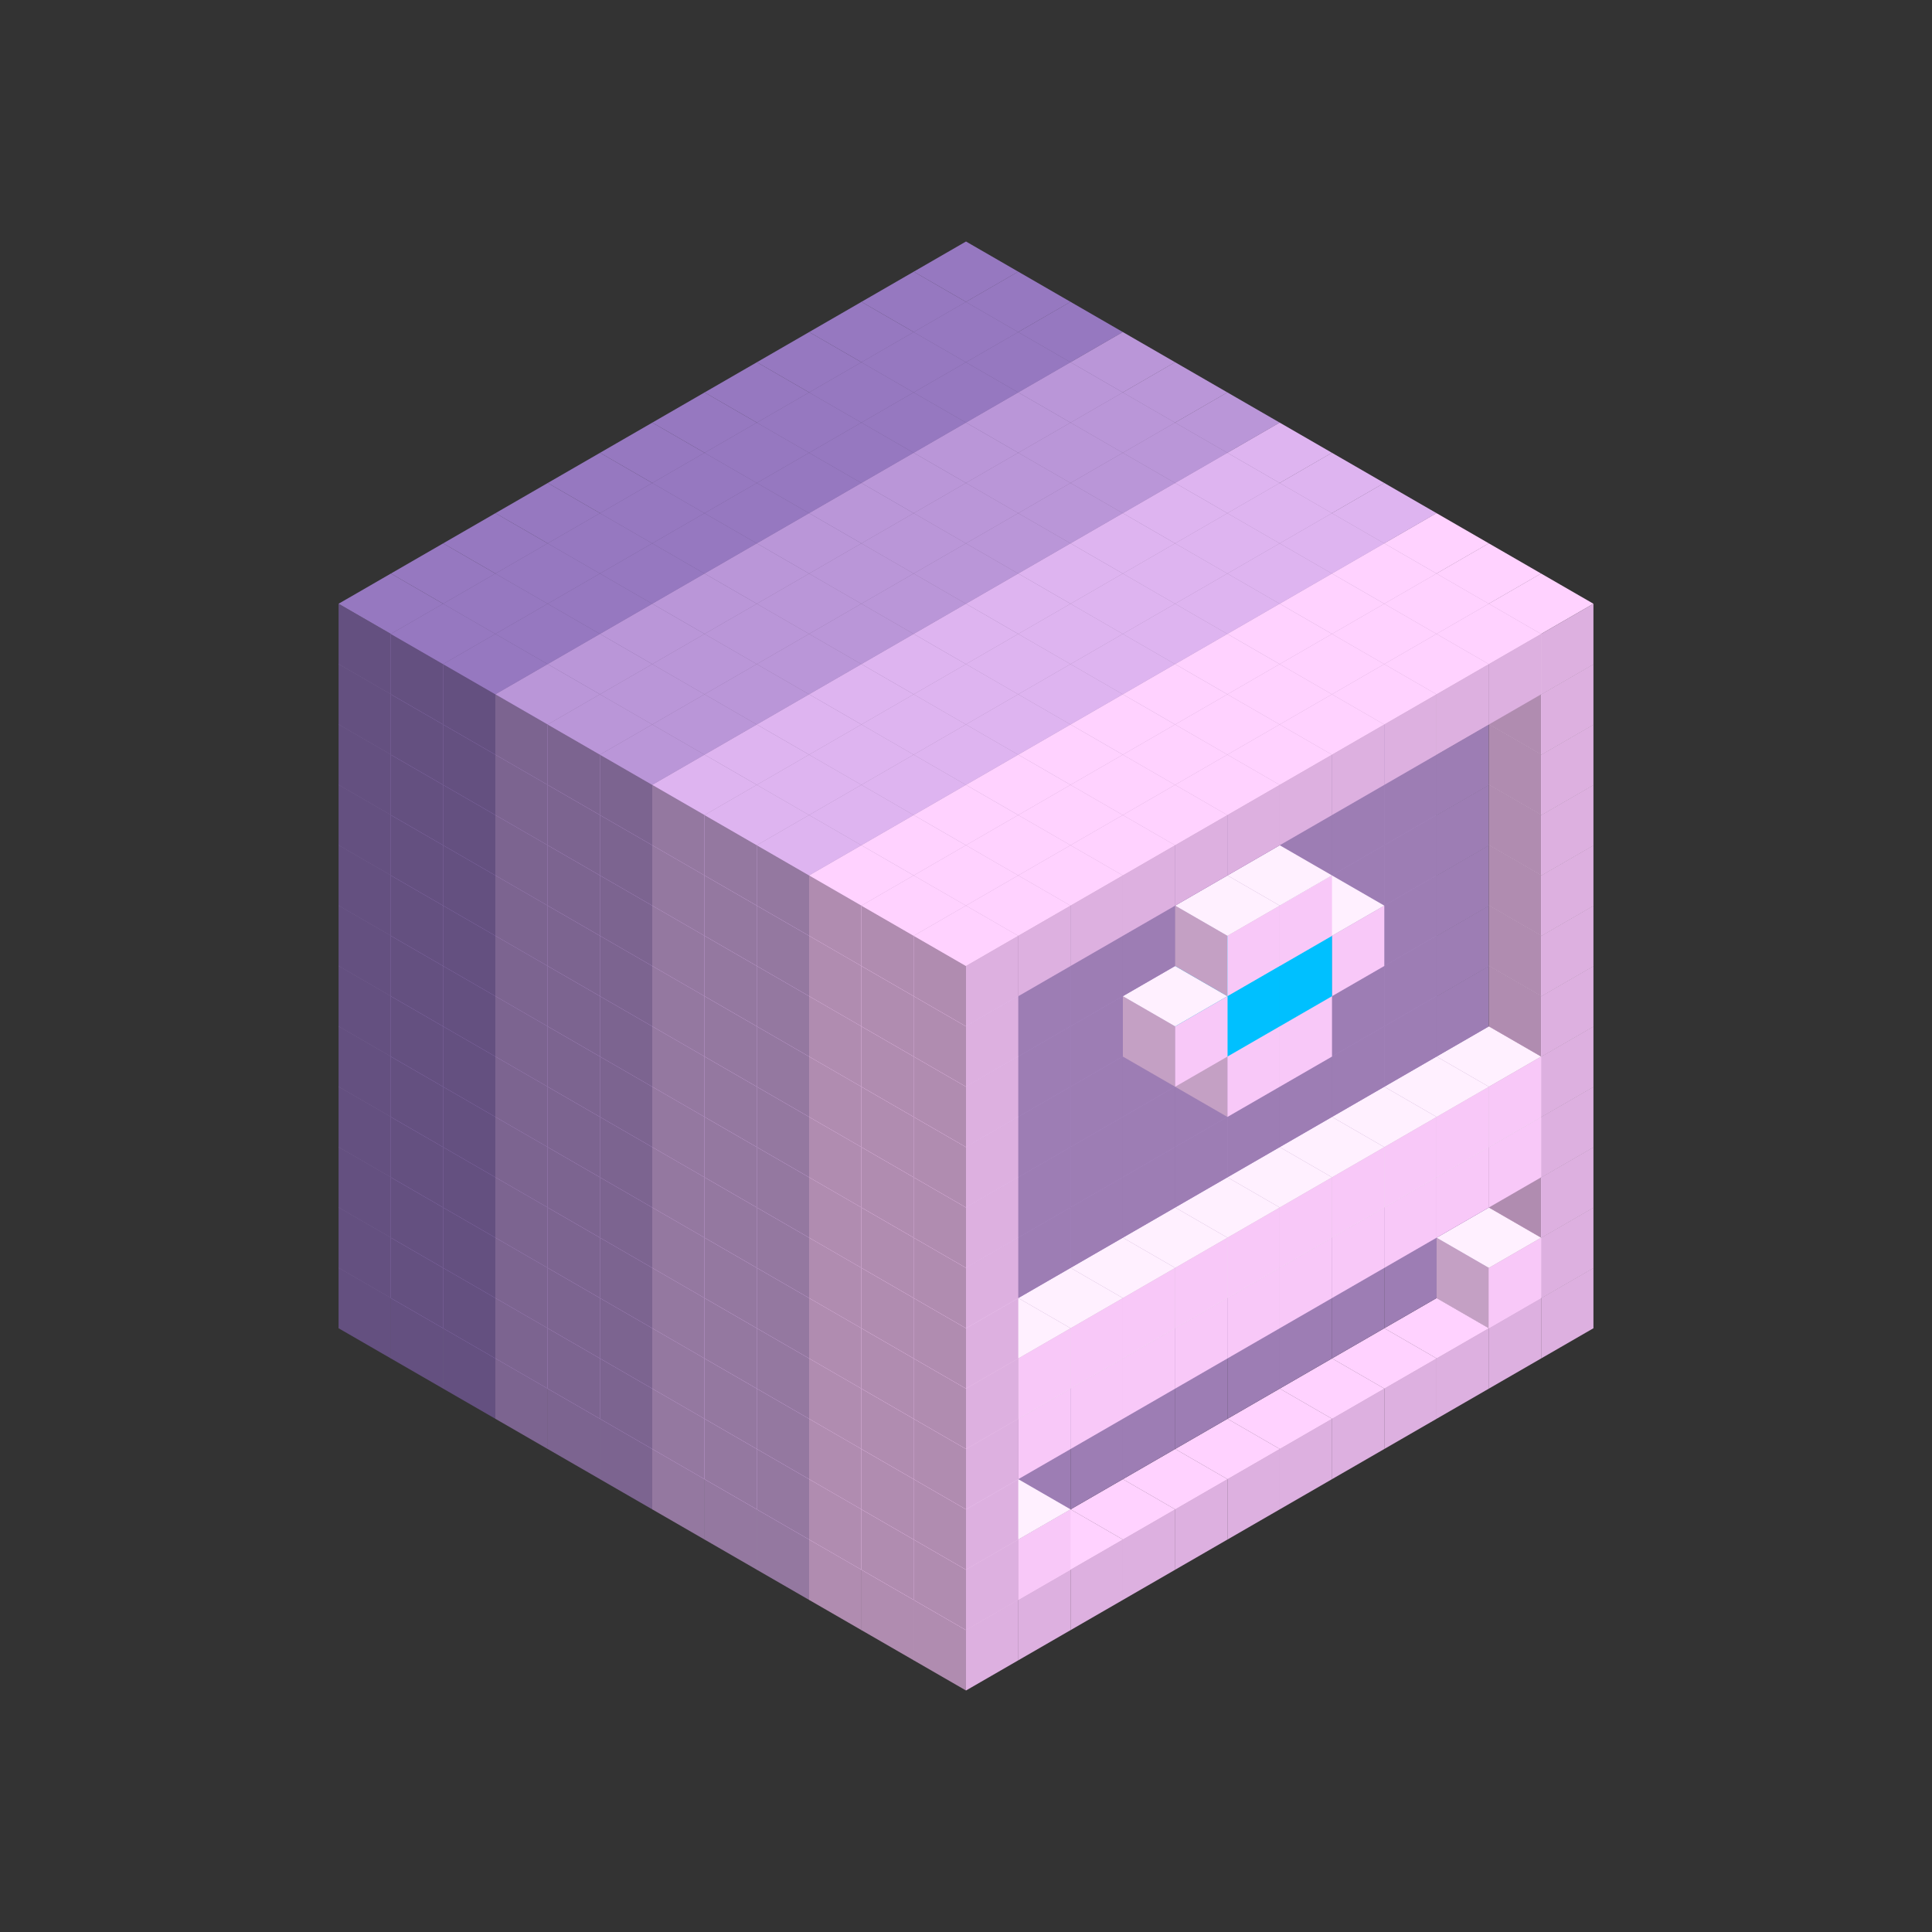 
<svg width='600' height='600' viewBox='4436371 5550000 3200000 3200000' xmlns='http://www.w3.org/2000/svg' xmlns:xlink='http://www.w3.org/1999/xlink'>
<rect x="4436371" y="5550000" width="3200000" height="3200000" fill="#333333" stroke="none"/>
<use xlink:href='#v-0x00000081-6' transform='translate(983738,3600000)'/>
<use xlink:href='#v-0x00000081-6' transform='translate(1070341,3650000)'/>
<use xlink:href='#v-0x00000081-6' transform='translate(1156944,3700000)'/>
<use xlink:href='#v-0x00000081-2' transform='translate(1243547,3750000)'/>
<use xlink:href='#v-0x00000081-2' transform='translate(1330150,3800000)'/>
<use xlink:href='#v-0x00000081-2' transform='translate(1416753,3850000)'/>
<use xlink:href='#v-0x00000081-5' transform='translate(1503356,3900000)'/>
<use xlink:href='#v-0x00000081-5' transform='translate(1589959,3950000)'/>
<use xlink:href='#v-0x00000081-5' transform='translate(1676562,4000000)'/>
<use xlink:href='#v-0x00000081-4' transform='translate(1763165,4050000)'/>
<use xlink:href='#v-0x00000081-4' transform='translate(1849768,4100000)'/>
<use xlink:href='#v-0x00000081-4' transform='translate(2889004,3600000)'/>
<use xlink:href='#v-0x00000081-4' transform='translate(2802401,3650000)'/>
<use xlink:href='#v-0x00000081-4' transform='translate(2715798,3700000)'/>
<use xlink:href='#v-0x00000081-4' transform='translate(2629195,3750000)'/>
<use xlink:href='#v-0x00000081-4' transform='translate(2542592,3800000)'/>
<use xlink:href='#v-0x00000081-4' transform='translate(2455989,3850000)'/>
<use xlink:href='#v-0x00000081-4' transform='translate(2369386,3900000)'/>
<use xlink:href='#v-0x00000081-4' transform='translate(2282783,3950000)'/>
<use xlink:href='#v-0x00000081-4' transform='translate(2196180,4000000)'/>
<use xlink:href='#v-0x00000081-4' transform='translate(2109577,4050000)'/>
<use xlink:href='#v-0x00000081-4' transform='translate(2022974,4100000)'/>
<use xlink:href='#v-0x00000081-4' transform='translate(1936371,4150000)'/>
<use xlink:href='#v-0x00000081-6' transform='translate(983738,3500000)'/>
<use xlink:href='#v-0x00000081-6' transform='translate(1070341,3550000)'/>
<use xlink:href='#v-0x00000081-6' transform='translate(1156944,3600000)'/>
<use xlink:href='#v-0x00000081-2' transform='translate(1243547,3650000)'/>
<use xlink:href='#v-0x00000081-2' transform='translate(1330150,3700000)'/>
<use xlink:href='#v-0x00000081-2' transform='translate(1416753,3750000)'/>
<use xlink:href='#v-0x00000081-5' transform='translate(1503356,3800000)'/>
<use xlink:href='#v-0x00000081-5' transform='translate(1589959,3850000)'/>
<use xlink:href='#v-0x00000081-5' transform='translate(1676562,3900000)'/>
<use xlink:href='#v-0x00000081-4' transform='translate(1763165,3950000)'/>
<use xlink:href='#v-0x00000081-2' transform='translate(2715798,3500000)'/>
<use xlink:href='#v-0x00000081-2' transform='translate(2629195,3550000)'/>
<use xlink:href='#v-0x00000081-2' transform='translate(2542592,3600000)'/>
<use xlink:href='#v-0x00000081-2' transform='translate(2455989,3650000)'/>
<use xlink:href='#v-0x00000081-2' transform='translate(2369386,3700000)'/>
<use xlink:href='#v-0x00000081-2' transform='translate(2282783,3750000)'/>
<use xlink:href='#v-0x00000081-2' transform='translate(2196180,3800000)'/>
<use xlink:href='#v-0x00000081-2' transform='translate(2109577,3850000)'/>
<use xlink:href='#v-0x00000081-2' transform='translate(2022974,3900000)'/>
<use xlink:href='#v-0x00000081-2' transform='translate(1936371,3950000)'/>
<use xlink:href='#v-0x00000081-4' transform='translate(1849768,4000000)'/>
<use xlink:href='#v-0x00000081-4' transform='translate(2889004,3500000)'/>
<use xlink:href='#v-0x00000081-1' transform='translate(2802401,3550000)'/>
<use xlink:href='#v-0x00000081-1' transform='translate(2022974,4000000)'/>
<use xlink:href='#v-0x00000081-4' transform='translate(1936371,4050000)'/>
<use xlink:href='#v-0x00000081-6' transform='translate(983738,3400000)'/>
<use xlink:href='#v-0x00000081-6' transform='translate(1070341,3450000)'/>
<use xlink:href='#v-0x00000081-6' transform='translate(1156944,3500000)'/>
<use xlink:href='#v-0x00000081-2' transform='translate(1243547,3550000)'/>
<use xlink:href='#v-0x00000081-2' transform='translate(1330150,3600000)'/>
<use xlink:href='#v-0x00000081-2' transform='translate(1416753,3650000)'/>
<use xlink:href='#v-0x00000081-5' transform='translate(1503356,3700000)'/>
<use xlink:href='#v-0x00000081-5' transform='translate(1589959,3750000)'/>
<use xlink:href='#v-0x00000081-5' transform='translate(1676562,3800000)'/>
<use xlink:href='#v-0x00000081-4' transform='translate(1763165,3850000)'/>
<use xlink:href='#v-0x00000081-2' transform='translate(2715798,3400000)'/>
<use xlink:href='#v-0x00000081-2' transform='translate(2629195,3450000)'/>
<use xlink:href='#v-0x00000081-2' transform='translate(2542592,3500000)'/>
<use xlink:href='#v-0x00000081-2' transform='translate(2455989,3550000)'/>
<use xlink:href='#v-0x00000081-2' transform='translate(2369386,3600000)'/>
<use xlink:href='#v-0x00000081-2' transform='translate(2282783,3650000)'/>
<use xlink:href='#v-0x00000081-2' transform='translate(2196180,3700000)'/>
<use xlink:href='#v-0x00000081-2' transform='translate(2109577,3750000)'/>
<use xlink:href='#v-0x00000081-2' transform='translate(2022974,3800000)'/>
<use xlink:href='#v-0x00000081-2' transform='translate(1936371,3850000)'/>
<use xlink:href='#v-0x00000081-4' transform='translate(1849768,3900000)'/>
<use xlink:href='#v-0x00000081-4' transform='translate(2889004,3400000)'/>
<use xlink:href='#v-0x00000081-4' transform='translate(1936371,3950000)'/>
<use xlink:href='#v-0x00000081-6' transform='translate(983738,3300000)'/>
<use xlink:href='#v-0x00000081-6' transform='translate(1070341,3350000)'/>
<use xlink:href='#v-0x00000081-6' transform='translate(1156944,3400000)'/>
<use xlink:href='#v-0x00000081-2' transform='translate(1243547,3450000)'/>
<use xlink:href='#v-0x00000081-2' transform='translate(1330150,3500000)'/>
<use xlink:href='#v-0x00000081-2' transform='translate(1416753,3550000)'/>
<use xlink:href='#v-0x00000081-5' transform='translate(1503356,3600000)'/>
<use xlink:href='#v-0x00000081-5' transform='translate(1589959,3650000)'/>
<use xlink:href='#v-0x00000081-5' transform='translate(1676562,3700000)'/>
<use xlink:href='#v-0x00000081-4' transform='translate(1763165,3750000)'/>
<use xlink:href='#v-0x00000081-2' transform='translate(2715798,3300000)'/>
<use xlink:href='#v-0x00000081-2' transform='translate(2629195,3350000)'/>
<use xlink:href='#v-0x00000081-2' transform='translate(2542592,3400000)'/>
<use xlink:href='#v-0x00000081-2' transform='translate(2455989,3450000)'/>
<use xlink:href='#v-0x00000081-2' transform='translate(2369386,3500000)'/>
<use xlink:href='#v-0x00000081-2' transform='translate(2282783,3550000)'/>
<use xlink:href='#v-0x00000081-2' transform='translate(2196180,3600000)'/>
<use xlink:href='#v-0x00000081-2' transform='translate(2109577,3650000)'/>
<use xlink:href='#v-0x00000081-2' transform='translate(2022974,3700000)'/>
<use xlink:href='#v-0x00000081-2' transform='translate(1936371,3750000)'/>
<use xlink:href='#v-0x00000081-4' transform='translate(1849768,3800000)'/>
<use xlink:href='#v-0x00000081-4' transform='translate(2889004,3300000)'/>
<use xlink:href='#v-0x00000081-1' transform='translate(2802401,3350000)'/>
<use xlink:href='#v-0x00000081-1' transform='translate(2715798,3400000)'/>
<use xlink:href='#v-0x00000081-1' transform='translate(2629195,3450000)'/>
<use xlink:href='#v-0x00000081-1' transform='translate(2542592,3500000)'/>
<use xlink:href='#v-0x00000081-1' transform='translate(2455989,3550000)'/>
<use xlink:href='#v-0x00000081-1' transform='translate(2369386,3600000)'/>
<use xlink:href='#v-0x00000081-1' transform='translate(2282783,3650000)'/>
<use xlink:href='#v-0x00000081-1' transform='translate(2196180,3700000)'/>
<use xlink:href='#v-0x00000081-1' transform='translate(2109577,3750000)'/>
<use xlink:href='#v-0x00000081-1' transform='translate(2022974,3800000)'/>
<use xlink:href='#v-0x00000081-4' transform='translate(1936371,3850000)'/>
<use xlink:href='#v-0x00000081-6' transform='translate(983738,3200000)'/>
<use xlink:href='#v-0x00000081-6' transform='translate(1070341,3250000)'/>
<use xlink:href='#v-0x00000081-6' transform='translate(1156944,3300000)'/>
<use xlink:href='#v-0x00000081-2' transform='translate(1243547,3350000)'/>
<use xlink:href='#v-0x00000081-2' transform='translate(1330150,3400000)'/>
<use xlink:href='#v-0x00000081-2' transform='translate(1416753,3450000)'/>
<use xlink:href='#v-0x00000081-5' transform='translate(1503356,3500000)'/>
<use xlink:href='#v-0x00000081-5' transform='translate(1589959,3550000)'/>
<use xlink:href='#v-0x00000081-5' transform='translate(1676562,3600000)'/>
<use xlink:href='#v-0x00000081-4' transform='translate(1763165,3650000)'/>
<use xlink:href='#v-0x00000081-2' transform='translate(2715798,3200000)'/>
<use xlink:href='#v-0x00000081-2' transform='translate(2629195,3250000)'/>
<use xlink:href='#v-0x00000081-2' transform='translate(2542592,3300000)'/>
<use xlink:href='#v-0x00000081-2' transform='translate(2455989,3350000)'/>
<use xlink:href='#v-0x00000081-2' transform='translate(2369386,3400000)'/>
<use xlink:href='#v-0x00000081-2' transform='translate(2282783,3450000)'/>
<use xlink:href='#v-0x00000081-2' transform='translate(2196180,3500000)'/>
<use xlink:href='#v-0x00000081-2' transform='translate(2109577,3550000)'/>
<use xlink:href='#v-0x00000081-2' transform='translate(2022974,3600000)'/>
<use xlink:href='#v-0x00000081-2' transform='translate(1936371,3650000)'/>
<use xlink:href='#v-0x00000081-4' transform='translate(1849768,3700000)'/>
<use xlink:href='#v-0x00000081-4' transform='translate(2889004,3200000)'/>
<use xlink:href='#v-0x00000081-1' transform='translate(2802401,3250000)'/>
<use xlink:href='#v-0x00000081-1' transform='translate(2715798,3300000)'/>
<use xlink:href='#v-0x00000081-1' transform='translate(2629195,3350000)'/>
<use xlink:href='#v-0x00000081-1' transform='translate(2542592,3400000)'/>
<use xlink:href='#v-0x00000081-1' transform='translate(2455989,3450000)'/>
<use xlink:href='#v-0x00000081-1' transform='translate(2369386,3500000)'/>
<use xlink:href='#v-0x00000081-1' transform='translate(2282783,3550000)'/>
<use xlink:href='#v-0x00000081-1' transform='translate(2196180,3600000)'/>
<use xlink:href='#v-0x00000081-1' transform='translate(2109577,3650000)'/>
<use xlink:href='#v-0x00000081-1' transform='translate(2022974,3700000)'/>
<use xlink:href='#v-0x00000081-4' transform='translate(1936371,3750000)'/>
<use xlink:href='#v-0x00000081-6' transform='translate(983738,3100000)'/>
<use xlink:href='#v-0x00000081-6' transform='translate(1070341,3150000)'/>
<use xlink:href='#v-0x00000081-6' transform='translate(1156944,3200000)'/>
<use xlink:href='#v-0x00000081-2' transform='translate(1243547,3250000)'/>
<use xlink:href='#v-0x00000081-2' transform='translate(1330150,3300000)'/>
<use xlink:href='#v-0x00000081-2' transform='translate(1416753,3350000)'/>
<use xlink:href='#v-0x00000081-5' transform='translate(1503356,3400000)'/>
<use xlink:href='#v-0x00000081-5' transform='translate(1589959,3450000)'/>
<use xlink:href='#v-0x00000081-5' transform='translate(1676562,3500000)'/>
<use xlink:href='#v-0x00000081-4' transform='translate(1763165,3550000)'/>
<use xlink:href='#v-0x00000081-2' transform='translate(2715798,3100000)'/>
<use xlink:href='#v-0x00000081-2' transform='translate(2629195,3150000)'/>
<use xlink:href='#v-0x00000081-2' transform='translate(2542592,3200000)'/>
<use xlink:href='#v-0x00000081-2' transform='translate(2455989,3250000)'/>
<use xlink:href='#v-0x00000081-2' transform='translate(2369386,3300000)'/>
<use xlink:href='#v-0x00000081-2' transform='translate(2282783,3350000)'/>
<use xlink:href='#v-0x00000081-2' transform='translate(2196180,3400000)'/>
<use xlink:href='#v-0x00000081-2' transform='translate(2109577,3450000)'/>
<use xlink:href='#v-0x00000081-2' transform='translate(2022974,3500000)'/>
<use xlink:href='#v-0x00000081-2' transform='translate(1936371,3550000)'/>
<use xlink:href='#v-0x00000081-4' transform='translate(1849768,3600000)'/>
<use xlink:href='#v-0x00000081-4' transform='translate(2889004,3100000)'/>
<use xlink:href='#v-0x00000081-4' transform='translate(1936371,3650000)'/>
<use xlink:href='#v-0x00000081-6' transform='translate(983738,3000000)'/>
<use xlink:href='#v-0x00000081-6' transform='translate(1070341,3050000)'/>
<use xlink:href='#v-0x00000081-6' transform='translate(1156944,3100000)'/>
<use xlink:href='#v-0x00000081-2' transform='translate(1243547,3150000)'/>
<use xlink:href='#v-0x00000081-2' transform='translate(1330150,3200000)'/>
<use xlink:href='#v-0x00000081-2' transform='translate(1416753,3250000)'/>
<use xlink:href='#v-0x00000081-5' transform='translate(1503356,3300000)'/>
<use xlink:href='#v-0x00000081-5' transform='translate(1589959,3350000)'/>
<use xlink:href='#v-0x00000081-5' transform='translate(1676562,3400000)'/>
<use xlink:href='#v-0x00000081-4' transform='translate(1763165,3450000)'/>
<use xlink:href='#v-0x00000081-2' transform='translate(2715798,3000000)'/>
<use xlink:href='#v-0x00000081-2' transform='translate(2629195,3050000)'/>
<use xlink:href='#v-0x00000081-2' transform='translate(2542592,3100000)'/>
<use xlink:href='#v-0x00000081-2' transform='translate(2455989,3150000)'/>
<use xlink:href='#v-0x00000081-2' transform='translate(2369386,3200000)'/>
<use xlink:href='#v-0x00000081-2' transform='translate(2282783,3250000)'/>
<use xlink:href='#v-0x00000081-2' transform='translate(2196180,3300000)'/>
<use xlink:href='#v-0x00000081-2' transform='translate(2109577,3350000)'/>
<use xlink:href='#v-0x00000081-2' transform='translate(2022974,3400000)'/>
<use xlink:href='#v-0x00000081-2' transform='translate(1936371,3450000)'/>
<use xlink:href='#v-0x00000081-4' transform='translate(1849768,3500000)'/>
<use xlink:href='#v-0x00000081-4' transform='translate(2889004,3000000)'/>
<use xlink:href='#v-0x00000081-4' transform='translate(1936371,3550000)'/>
<use xlink:href='#v-0x00000081-6' transform='translate(983738,2900000)'/>
<use xlink:href='#v-0x00000081-6' transform='translate(1070341,2950000)'/>
<use xlink:href='#v-0x00000081-6' transform='translate(1156944,3000000)'/>
<use xlink:href='#v-0x00000081-2' transform='translate(1243547,3050000)'/>
<use xlink:href='#v-0x00000081-2' transform='translate(1330150,3100000)'/>
<use xlink:href='#v-0x00000081-2' transform='translate(1416753,3150000)'/>
<use xlink:href='#v-0x00000081-5' transform='translate(1503356,3200000)'/>
<use xlink:href='#v-0x00000081-5' transform='translate(1589959,3250000)'/>
<use xlink:href='#v-0x00000081-5' transform='translate(1676562,3300000)'/>
<use xlink:href='#v-0x00000081-4' transform='translate(1763165,3350000)'/>
<use xlink:href='#v-0x00000081-2' transform='translate(2715798,2900000)'/>
<use xlink:href='#v-0x00000081-2' transform='translate(2629195,2950000)'/>
<use xlink:href='#v-0x00000081-2' transform='translate(2542592,3000000)'/>
<use xlink:href='#v-0x00000081-2' transform='translate(2455989,3050000)'/>
<use xlink:href='#v-0x00000081-2' transform='translate(2369386,3100000)'/>
<use xlink:href='#v-0x00000081-2' transform='translate(2282783,3150000)'/>
<use xlink:href='#v-0x00000081-2' transform='translate(2196180,3200000)'/>
<use xlink:href='#v-0x00000081-2' transform='translate(2109577,3250000)'/>
<use xlink:href='#v-0x00000081-2' transform='translate(2022974,3300000)'/>
<use xlink:href='#v-0x00000081-2' transform='translate(1936371,3350000)'/>
<use xlink:href='#v-0x00000081-4' transform='translate(1849768,3400000)'/>
<use xlink:href='#v-0x00000081-4' transform='translate(2889004,2900000)'/>
<use xlink:href='#v-0x00000081-1' transform='translate(2455989,3150000)'/>
<use xlink:href='#v-0x00000081-1' transform='translate(2369386,3200000)'/>
<use xlink:href='#v-0x00000081-4' transform='translate(1936371,3450000)'/>
<use xlink:href='#v-0x00000081-6' transform='translate(983738,2800000)'/>
<use xlink:href='#v-0x00000081-6' transform='translate(1070341,2850000)'/>
<use xlink:href='#v-0x00000081-6' transform='translate(1156944,2900000)'/>
<use xlink:href='#v-0x00000081-2' transform='translate(1243547,2950000)'/>
<use xlink:href='#v-0x00000081-2' transform='translate(1330150,3000000)'/>
<use xlink:href='#v-0x00000081-2' transform='translate(1416753,3050000)'/>
<use xlink:href='#v-0x00000081-5' transform='translate(1503356,3100000)'/>
<use xlink:href='#v-0x00000081-5' transform='translate(1589959,3150000)'/>
<use xlink:href='#v-0x00000081-5' transform='translate(1676562,3200000)'/>
<use xlink:href='#v-0x00000081-4' transform='translate(1763165,3250000)'/>
<use xlink:href='#v-0x00000081-2' transform='translate(2715798,2800000)'/>
<use xlink:href='#v-0x00000081-2' transform='translate(2629195,2850000)'/>
<use xlink:href='#v-0x00000081-2' transform='translate(2542592,2900000)'/>
<use xlink:href='#v-0x00000081-2' transform='translate(2455989,2950000)'/>
<use xlink:href='#v-0x00000081-2' transform='translate(2369386,3000000)'/>
<use xlink:href='#v-0x00000081-2' transform='translate(2282783,3050000)'/>
<use xlink:href='#v-0x00000081-2' transform='translate(2196180,3100000)'/>
<use xlink:href='#v-0x00000081-2' transform='translate(2109577,3150000)'/>
<use xlink:href='#v-0x00000081-2' transform='translate(2022974,3200000)'/>
<use xlink:href='#v-0x00000081-2' transform='translate(1936371,3250000)'/>
<use xlink:href='#v-0x00000081-4' transform='translate(1849768,3300000)'/>
<use xlink:href='#v-0x00000081-4' transform='translate(2889004,2800000)'/>
<use xlink:href='#v-0x00000081-1' transform='translate(2542592,3000000)'/>
<use xlink:href='#v-0x00000081-3' transform='translate(2455989,3050000)'/>
<use xlink:href='#v-0x00000081-3' transform='translate(2369386,3100000)'/>
<use xlink:href='#v-0x00000081-1' transform='translate(2282783,3150000)'/>
<use xlink:href='#v-0x00000081-4' transform='translate(1936371,3350000)'/>
<use xlink:href='#v-0x00000081-6' transform='translate(983738,2700000)'/>
<use xlink:href='#v-0x00000081-6' transform='translate(1070341,2750000)'/>
<use xlink:href='#v-0x00000081-6' transform='translate(1156944,2800000)'/>
<use xlink:href='#v-0x00000081-2' transform='translate(1243547,2850000)'/>
<use xlink:href='#v-0x00000081-2' transform='translate(1330150,2900000)'/>
<use xlink:href='#v-0x00000081-2' transform='translate(1416753,2950000)'/>
<use xlink:href='#v-0x00000081-5' transform='translate(1503356,3000000)'/>
<use xlink:href='#v-0x00000081-5' transform='translate(1589959,3050000)'/>
<use xlink:href='#v-0x00000081-5' transform='translate(1676562,3100000)'/>
<use xlink:href='#v-0x00000081-4' transform='translate(1763165,3150000)'/>
<use xlink:href='#v-0x00000081-2' transform='translate(2715798,2700000)'/>
<use xlink:href='#v-0x00000081-2' transform='translate(2629195,2750000)'/>
<use xlink:href='#v-0x00000081-2' transform='translate(2542592,2800000)'/>
<use xlink:href='#v-0x00000081-2' transform='translate(2455989,2850000)'/>
<use xlink:href='#v-0x00000081-2' transform='translate(2369386,2900000)'/>
<use xlink:href='#v-0x00000081-2' transform='translate(2282783,2950000)'/>
<use xlink:href='#v-0x00000081-2' transform='translate(2196180,3000000)'/>
<use xlink:href='#v-0x00000081-2' transform='translate(2109577,3050000)'/>
<use xlink:href='#v-0x00000081-2' transform='translate(2022974,3100000)'/>
<use xlink:href='#v-0x00000081-2' transform='translate(1936371,3150000)'/>
<use xlink:href='#v-0x00000081-4' transform='translate(1849768,3200000)'/>
<use xlink:href='#v-0x00000081-4' transform='translate(2889004,2700000)'/>
<use xlink:href='#v-0x00000081-1' transform='translate(2455989,2950000)'/>
<use xlink:href='#v-0x00000081-1' transform='translate(2369386,3000000)'/>
<use xlink:href='#v-0x00000081-4' transform='translate(1936371,3250000)'/>
<use xlink:href='#v-0x00000081-6' transform='translate(983738,2600000)'/>
<use xlink:href='#v-0x00000081-6' transform='translate(1070341,2650000)'/>
<use xlink:href='#v-0x00000081-6' transform='translate(1156944,2700000)'/>
<use xlink:href='#v-0x00000081-2' transform='translate(1243547,2750000)'/>
<use xlink:href='#v-0x00000081-2' transform='translate(1330150,2800000)'/>
<use xlink:href='#v-0x00000081-2' transform='translate(1416753,2850000)'/>
<use xlink:href='#v-0x00000081-5' transform='translate(1503356,2900000)'/>
<use xlink:href='#v-0x00000081-5' transform='translate(1589959,2950000)'/>
<use xlink:href='#v-0x00000081-5' transform='translate(1676562,3000000)'/>
<use xlink:href='#v-0x00000081-4' transform='translate(1763165,3050000)'/>
<use xlink:href='#v-0x00000081-2' transform='translate(2715798,2600000)'/>
<use xlink:href='#v-0x00000081-2' transform='translate(2629195,2650000)'/>
<use xlink:href='#v-0x00000081-2' transform='translate(2542592,2700000)'/>
<use xlink:href='#v-0x00000081-2' transform='translate(2455989,2750000)'/>
<use xlink:href='#v-0x00000081-2' transform='translate(2369386,2800000)'/>
<use xlink:href='#v-0x00000081-2' transform='translate(2282783,2850000)'/>
<use xlink:href='#v-0x00000081-2' transform='translate(2196180,2900000)'/>
<use xlink:href='#v-0x00000081-2' transform='translate(2109577,2950000)'/>
<use xlink:href='#v-0x00000081-2' transform='translate(2022974,3000000)'/>
<use xlink:href='#v-0x00000081-2' transform='translate(1936371,3050000)'/>
<use xlink:href='#v-0x00000081-4' transform='translate(1849768,3100000)'/>
<use xlink:href='#v-0x00000081-4' transform='translate(2889004,2600000)'/>
<use xlink:href='#v-0x00000081-4' transform='translate(1936371,3150000)'/>
<use xlink:href='#v-0x00000081-6' transform='translate(1936371,1950000)'/>
<use xlink:href='#v-0x00000081-6' transform='translate(1849768,2000000)'/>
<use xlink:href='#v-0x00000081-6' transform='translate(1763165,2050000)'/>
<use xlink:href='#v-0x00000081-6' transform='translate(1676562,2100000)'/>
<use xlink:href='#v-0x00000081-6' transform='translate(1589959,2150000)'/>
<use xlink:href='#v-0x00000081-6' transform='translate(1503356,2200000)'/>
<use xlink:href='#v-0x00000081-6' transform='translate(1416753,2250000)'/>
<use xlink:href='#v-0x00000081-6' transform='translate(1330150,2300000)'/>
<use xlink:href='#v-0x00000081-6' transform='translate(1243547,2350000)'/>
<use xlink:href='#v-0x00000081-6' transform='translate(1156944,2400000)'/>
<use xlink:href='#v-0x00000081-6' transform='translate(1070341,2450000)'/>
<use xlink:href='#v-0x00000081-6' transform='translate(983738,2500000)'/>
<use xlink:href='#v-0x00000081-6' transform='translate(2022974,2000000)'/>
<use xlink:href='#v-0x00000081-6' transform='translate(1936371,2050000)'/>
<use xlink:href='#v-0x00000081-6' transform='translate(1849768,2100000)'/>
<use xlink:href='#v-0x00000081-6' transform='translate(1763165,2150000)'/>
<use xlink:href='#v-0x00000081-6' transform='translate(1676562,2200000)'/>
<use xlink:href='#v-0x00000081-6' transform='translate(1589959,2250000)'/>
<use xlink:href='#v-0x00000081-6' transform='translate(1503356,2300000)'/>
<use xlink:href='#v-0x00000081-6' transform='translate(1416753,2350000)'/>
<use xlink:href='#v-0x00000081-6' transform='translate(1330150,2400000)'/>
<use xlink:href='#v-0x00000081-6' transform='translate(1243547,2450000)'/>
<use xlink:href='#v-0x00000081-6' transform='translate(1156944,2500000)'/>
<use xlink:href='#v-0x00000081-6' transform='translate(1070341,2550000)'/>
<use xlink:href='#v-0x00000081-6' transform='translate(2109577,2050000)'/>
<use xlink:href='#v-0x00000081-6' transform='translate(2022974,2100000)'/>
<use xlink:href='#v-0x00000081-6' transform='translate(1936371,2150000)'/>
<use xlink:href='#v-0x00000081-6' transform='translate(1849768,2200000)'/>
<use xlink:href='#v-0x00000081-6' transform='translate(1763165,2250000)'/>
<use xlink:href='#v-0x00000081-6' transform='translate(1676562,2300000)'/>
<use xlink:href='#v-0x00000081-6' transform='translate(1589959,2350000)'/>
<use xlink:href='#v-0x00000081-6' transform='translate(1503356,2400000)'/>
<use xlink:href='#v-0x00000081-6' transform='translate(1416753,2450000)'/>
<use xlink:href='#v-0x00000081-6' transform='translate(1330150,2500000)'/>
<use xlink:href='#v-0x00000081-6' transform='translate(1243547,2550000)'/>
<use xlink:href='#v-0x00000081-6' transform='translate(1156944,2600000)'/>
<use xlink:href='#v-0x00000081-2' transform='translate(2196180,2100000)'/>
<use xlink:href='#v-0x00000081-2' transform='translate(2109577,2150000)'/>
<use xlink:href='#v-0x00000081-2' transform='translate(2022974,2200000)'/>
<use xlink:href='#v-0x00000081-2' transform='translate(1936371,2250000)'/>
<use xlink:href='#v-0x00000081-2' transform='translate(1849768,2300000)'/>
<use xlink:href='#v-0x00000081-2' transform='translate(1763165,2350000)'/>
<use xlink:href='#v-0x00000081-2' transform='translate(1676562,2400000)'/>
<use xlink:href='#v-0x00000081-2' transform='translate(1589959,2450000)'/>
<use xlink:href='#v-0x00000081-2' transform='translate(1503356,2500000)'/>
<use xlink:href='#v-0x00000081-2' transform='translate(1416753,2550000)'/>
<use xlink:href='#v-0x00000081-2' transform='translate(1330150,2600000)'/>
<use xlink:href='#v-0x00000081-2' transform='translate(1243547,2650000)'/>
<use xlink:href='#v-0x00000081-2' transform='translate(2282783,2150000)'/>
<use xlink:href='#v-0x00000081-2' transform='translate(2196180,2200000)'/>
<use xlink:href='#v-0x00000081-2' transform='translate(2109577,2250000)'/>
<use xlink:href='#v-0x00000081-2' transform='translate(2022974,2300000)'/>
<use xlink:href='#v-0x00000081-2' transform='translate(1936371,2350000)'/>
<use xlink:href='#v-0x00000081-2' transform='translate(1849768,2400000)'/>
<use xlink:href='#v-0x00000081-2' transform='translate(1763165,2450000)'/>
<use xlink:href='#v-0x00000081-2' transform='translate(1676562,2500000)'/>
<use xlink:href='#v-0x00000081-2' transform='translate(1589959,2550000)'/>
<use xlink:href='#v-0x00000081-2' transform='translate(1503356,2600000)'/>
<use xlink:href='#v-0x00000081-2' transform='translate(1416753,2650000)'/>
<use xlink:href='#v-0x00000081-2' transform='translate(1330150,2700000)'/>
<use xlink:href='#v-0x00000081-2' transform='translate(2369386,2200000)'/>
<use xlink:href='#v-0x00000081-2' transform='translate(2282783,2250000)'/>
<use xlink:href='#v-0x00000081-2' transform='translate(2196180,2300000)'/>
<use xlink:href='#v-0x00000081-2' transform='translate(2109577,2350000)'/>
<use xlink:href='#v-0x00000081-2' transform='translate(2022974,2400000)'/>
<use xlink:href='#v-0x00000081-2' transform='translate(1936371,2450000)'/>
<use xlink:href='#v-0x00000081-2' transform='translate(1849768,2500000)'/>
<use xlink:href='#v-0x00000081-2' transform='translate(1763165,2550000)'/>
<use xlink:href='#v-0x00000081-2' transform='translate(1676562,2600000)'/>
<use xlink:href='#v-0x00000081-2' transform='translate(1589959,2650000)'/>
<use xlink:href='#v-0x00000081-2' transform='translate(1503356,2700000)'/>
<use xlink:href='#v-0x00000081-2' transform='translate(1416753,2750000)'/>
<use xlink:href='#v-0x00000081-5' transform='translate(2455989,2250000)'/>
<use xlink:href='#v-0x00000081-5' transform='translate(2369386,2300000)'/>
<use xlink:href='#v-0x00000081-5' transform='translate(2282783,2350000)'/>
<use xlink:href='#v-0x00000081-5' transform='translate(2196180,2400000)'/>
<use xlink:href='#v-0x00000081-5' transform='translate(2109577,2450000)'/>
<use xlink:href='#v-0x00000081-5' transform='translate(2022974,2500000)'/>
<use xlink:href='#v-0x00000081-5' transform='translate(1936371,2550000)'/>
<use xlink:href='#v-0x00000081-5' transform='translate(1849768,2600000)'/>
<use xlink:href='#v-0x00000081-5' transform='translate(1763165,2650000)'/>
<use xlink:href='#v-0x00000081-5' transform='translate(1676562,2700000)'/>
<use xlink:href='#v-0x00000081-5' transform='translate(1589959,2750000)'/>
<use xlink:href='#v-0x00000081-5' transform='translate(1503356,2800000)'/>
<use xlink:href='#v-0x00000081-5' transform='translate(2542592,2300000)'/>
<use xlink:href='#v-0x00000081-5' transform='translate(2455989,2350000)'/>
<use xlink:href='#v-0x00000081-5' transform='translate(2369386,2400000)'/>
<use xlink:href='#v-0x00000081-5' transform='translate(2282783,2450000)'/>
<use xlink:href='#v-0x00000081-5' transform='translate(2196180,2500000)'/>
<use xlink:href='#v-0x00000081-5' transform='translate(2109577,2550000)'/>
<use xlink:href='#v-0x00000081-5' transform='translate(2022974,2600000)'/>
<use xlink:href='#v-0x00000081-5' transform='translate(1936371,2650000)'/>
<use xlink:href='#v-0x00000081-5' transform='translate(1849768,2700000)'/>
<use xlink:href='#v-0x00000081-5' transform='translate(1763165,2750000)'/>
<use xlink:href='#v-0x00000081-5' transform='translate(1676562,2800000)'/>
<use xlink:href='#v-0x00000081-5' transform='translate(1589959,2850000)'/>
<use xlink:href='#v-0x00000081-5' transform='translate(2629195,2350000)'/>
<use xlink:href='#v-0x00000081-5' transform='translate(2542592,2400000)'/>
<use xlink:href='#v-0x00000081-5' transform='translate(2455989,2450000)'/>
<use xlink:href='#v-0x00000081-5' transform='translate(2369386,2500000)'/>
<use xlink:href='#v-0x00000081-5' transform='translate(2282783,2550000)'/>
<use xlink:href='#v-0x00000081-5' transform='translate(2196180,2600000)'/>
<use xlink:href='#v-0x00000081-5' transform='translate(2109577,2650000)'/>
<use xlink:href='#v-0x00000081-5' transform='translate(2022974,2700000)'/>
<use xlink:href='#v-0x00000081-5' transform='translate(1936371,2750000)'/>
<use xlink:href='#v-0x00000081-5' transform='translate(1849768,2800000)'/>
<use xlink:href='#v-0x00000081-5' transform='translate(1763165,2850000)'/>
<use xlink:href='#v-0x00000081-5' transform='translate(1676562,2900000)'/>
<use xlink:href='#v-0x00000081-4' transform='translate(2715798,2400000)'/>
<use xlink:href='#v-0x00000081-4' transform='translate(2629195,2450000)'/>
<use xlink:href='#v-0x00000081-4' transform='translate(2542592,2500000)'/>
<use xlink:href='#v-0x00000081-4' transform='translate(2455989,2550000)'/>
<use xlink:href='#v-0x00000081-4' transform='translate(2369386,2600000)'/>
<use xlink:href='#v-0x00000081-4' transform='translate(2282783,2650000)'/>
<use xlink:href='#v-0x00000081-4' transform='translate(2196180,2700000)'/>
<use xlink:href='#v-0x00000081-4' transform='translate(2109577,2750000)'/>
<use xlink:href='#v-0x00000081-4' transform='translate(2022974,2800000)'/>
<use xlink:href='#v-0x00000081-4' transform='translate(1936371,2850000)'/>
<use xlink:href='#v-0x00000081-4' transform='translate(1849768,2900000)'/>
<use xlink:href='#v-0x00000081-4' transform='translate(1763165,2950000)'/>
<use xlink:href='#v-0x00000081-4' transform='translate(2802401,2450000)'/>
<use xlink:href='#v-0x00000081-4' transform='translate(2715798,2500000)'/>
<use xlink:href='#v-0x00000081-4' transform='translate(2629195,2550000)'/>
<use xlink:href='#v-0x00000081-4' transform='translate(2542592,2600000)'/>
<use xlink:href='#v-0x00000081-4' transform='translate(2455989,2650000)'/>
<use xlink:href='#v-0x00000081-4' transform='translate(2369386,2700000)'/>
<use xlink:href='#v-0x00000081-4' transform='translate(2282783,2750000)'/>
<use xlink:href='#v-0x00000081-4' transform='translate(2196180,2800000)'/>
<use xlink:href='#v-0x00000081-4' transform='translate(2109577,2850000)'/>
<use xlink:href='#v-0x00000081-4' transform='translate(2022974,2900000)'/>
<use xlink:href='#v-0x00000081-4' transform='translate(1936371,2950000)'/>
<use xlink:href='#v-0x00000081-4' transform='translate(1849768,3000000)'/>
<use xlink:href='#v-0x00000081-4' transform='translate(2889004,2500000)'/>
<use xlink:href='#v-0x00000081-4' transform='translate(2802401,2550000)'/>
<use xlink:href='#v-0x00000081-4' transform='translate(2715798,2600000)'/>
<use xlink:href='#v-0x00000081-4' transform='translate(2629195,2650000)'/>
<use xlink:href='#v-0x00000081-4' transform='translate(2542592,2700000)'/>
<use xlink:href='#v-0x00000081-4' transform='translate(2455989,2750000)'/>
<use xlink:href='#v-0x00000081-4' transform='translate(2369386,2800000)'/>
<use xlink:href='#v-0x00000081-4' transform='translate(2282783,2850000)'/>
<use xlink:href='#v-0x00000081-4' transform='translate(2196180,2900000)'/>
<use xlink:href='#v-0x00000081-4' transform='translate(2109577,2950000)'/>
<use xlink:href='#v-0x00000081-4' transform='translate(2022974,3000000)'/>
<use xlink:href='#v-0x00000081-4' transform='translate(1936371,3050000)'/>
<defs>
<g id='v-0x00000081-1'>
<polygon points='4100000,4100000 4100000,4200000 4013397,4150000 4013397,4050000' fill='#c4a0c4'/>
<polygon points='4100000,4100000 4100000,4200000 4186602,4150000 4186602,4050000' fill='#f8c8f8'/>
<polygon points='4100000,4100000 4013397,4050000 4100000,4000000 4186602,4050000' fill='#fff0ff'/>
</g>
<g id='v-0x00000081-2'>
<polygon points='4100000,4100000 4100000,4200000 4013397,4150000 4013397,4050000' fill='#7c6490'/>
<polygon points='4100000,4100000 4100000,4200000 4186602,4150000 4186602,4050000' fill='#9d7db4'/>
<polygon points='4100000,4100000 4013397,4050000 4100000,4000000 4186602,4050000' fill='#ba96d8'/>
</g>
<g id='v-0x00000081-3'>
<polygon points='4100000,4100000 4100000,4200000 4013397,4150000 4013397,4050000' fill='#0098cc'/>
<polygon points='4100000,4100000 4100000,4200000 4186602,4150000 4186602,4050000' fill='#00c0ff'/>
<polygon points='4100000,4100000 4013397,4050000 4100000,4000000 4186602,4050000' fill='#00e4ff'/>
</g>
<g id='v-0x00000081-4'>
<polygon points='4100000,4100000 4100000,4200000 4013397,4150000 4013397,4050000' fill='#b08cb0'/>
<polygon points='4100000,4100000 4100000,4200000 4186602,4150000 4186602,4050000' fill='#ddb0e0'/>
<polygon points='4100000,4100000 4013397,4050000 4100000,4000000 4186602,4050000' fill='#ffd2ff'/>
</g>
<g id='v-0x00000081-5'>
<polygon points='4100000,4100000 4100000,4200000 4013397,4150000 4013397,4050000' fill='#9478a0'/>
<polygon points='4100000,4100000 4100000,4200000 4186602,4150000 4186602,4050000' fill='#bb99cc'/>
<polygon points='4100000,4100000 4013397,4050000 4100000,4000000 4186602,4050000' fill='#deb4f0'/>
</g>
<g id='v-0x00000081-6'>
<polygon points='4100000,4100000 4100000,4200000 4013397,4150000 4013397,4050000' fill='#645080'/>
<polygon points='4100000,4100000 4100000,4200000 4186602,4150000 4186602,4050000' fill='#8066a0'/>
<polygon points='4100000,4100000 4013397,4050000 4100000,4000000 4186602,4050000' fill='#9678c0'/>
</g>
</defs>
</svg>

